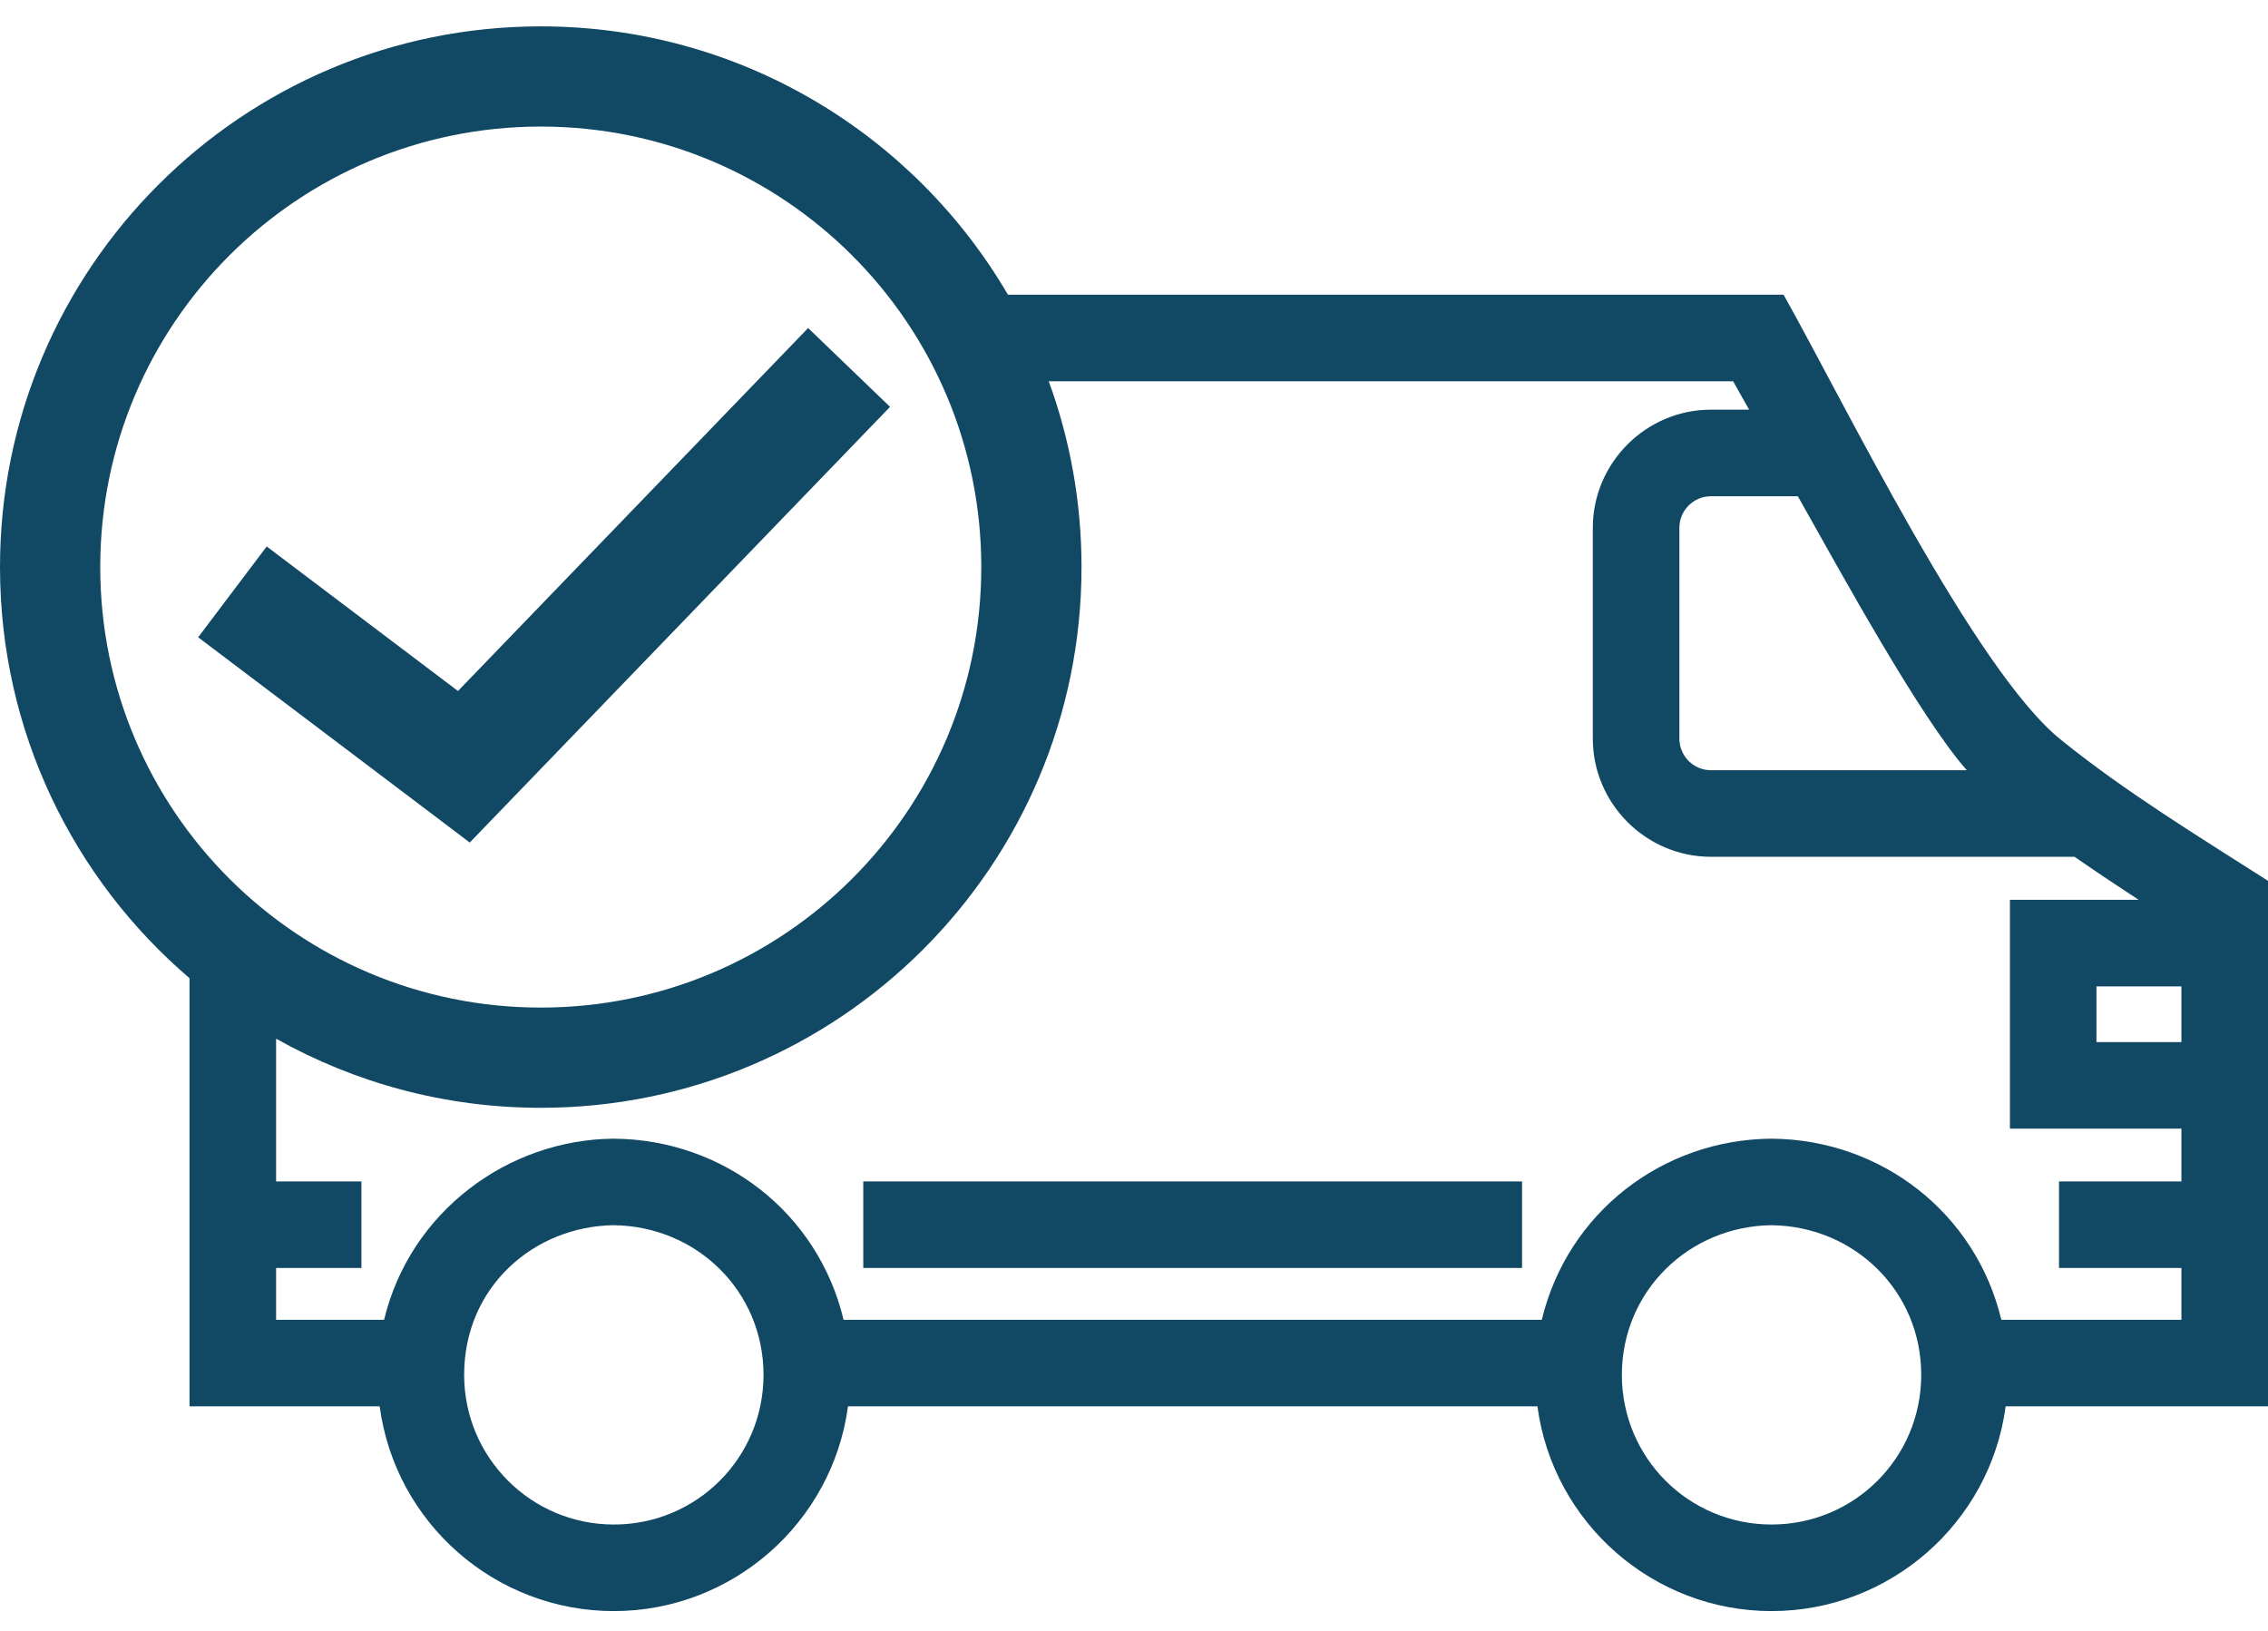 <svg width="57" height="41" viewBox="0 0 57 41" fill="none" xmlns="http://www.w3.org/2000/svg">
<path d="M25.332 7.407H44.825C46.335 10.088 49.65 16.9 51.815 18.609C53.42 19.906 55.258 21.025 57 22.139C57 26.541 57 30.945 57 35.348H50.407C50.015 38.278 47.496 40.494 44.522 40.494C41.55 40.494 39.031 38.28 38.639 35.348H21.312C20.919 38.278 18.4 40.494 15.427 40.494C12.453 40.494 9.935 38.29 9.542 35.348H5.851H4.763V34.259V24.586C1.848 22.094 0 18.39 0 14.253C0 6.748 6.084 0.663 13.591 0.663C18.599 0.663 22.974 3.373 25.332 7.407ZM6.703 13.735L11.51 17.368L20.31 8.245L22.369 10.226L12.688 20.262L11.806 21.177L10.797 20.413L4.98 16.018L6.703 13.735ZM6.939 26.107V29.694H9.083V31.87H6.939V33.172H9.653C10.305 30.458 12.765 28.639 15.427 28.62C18.187 28.641 20.561 30.489 21.201 33.172H38.749C39.394 30.488 41.773 28.64 44.522 28.62C47.282 28.641 49.657 30.489 50.298 33.172H54.824V31.87H51.748V29.694H54.824V28.368H51.601H50.514C50.514 26.45 50.514 24.533 50.514 22.616H53.748C53.207 22.262 52.67 21.904 52.138 21.535H42.999C41.367 21.535 40.031 20.197 40.031 18.565V13.266C40.031 11.634 41.368 10.297 42.999 10.297H43.959L43.557 9.583H26.357C26.89 11.039 27.181 12.612 27.181 14.253C27.181 21.759 21.096 27.844 13.591 27.844C11.174 27.844 8.906 27.212 6.939 26.107ZM13.591 3.181C7.475 3.181 2.519 8.138 2.519 14.253C2.519 20.369 7.475 25.325 13.591 25.325C19.705 25.325 24.662 20.369 24.662 14.253C24.662 8.138 19.705 3.181 13.591 3.181ZM38.253 31.87H21.696V29.694H38.253V31.87ZM15.427 30.795C13.427 30.819 11.665 32.339 11.665 34.557C11.665 36.634 13.349 38.318 15.427 38.318C17.511 38.318 19.189 36.64 19.189 34.557C19.189 32.458 17.513 30.82 15.427 30.795ZM44.522 30.795C42.439 30.82 40.761 32.461 40.761 34.557C40.761 35.597 41.182 36.539 41.861 37.219C42.541 37.898 43.483 38.318 44.522 38.318C46.606 38.318 48.285 36.64 48.285 34.557C48.285 32.458 46.612 30.82 44.522 30.795ZM54.824 24.792H52.689V26.192H54.824V24.792ZM45.184 12.473H42.999C42.563 12.473 42.207 12.829 42.207 13.266V18.565C42.207 19.003 42.562 19.359 42.999 19.359H49.431C48.259 18.038 46.264 14.389 45.184 12.473Z" fill="#114965"/>
</svg>
